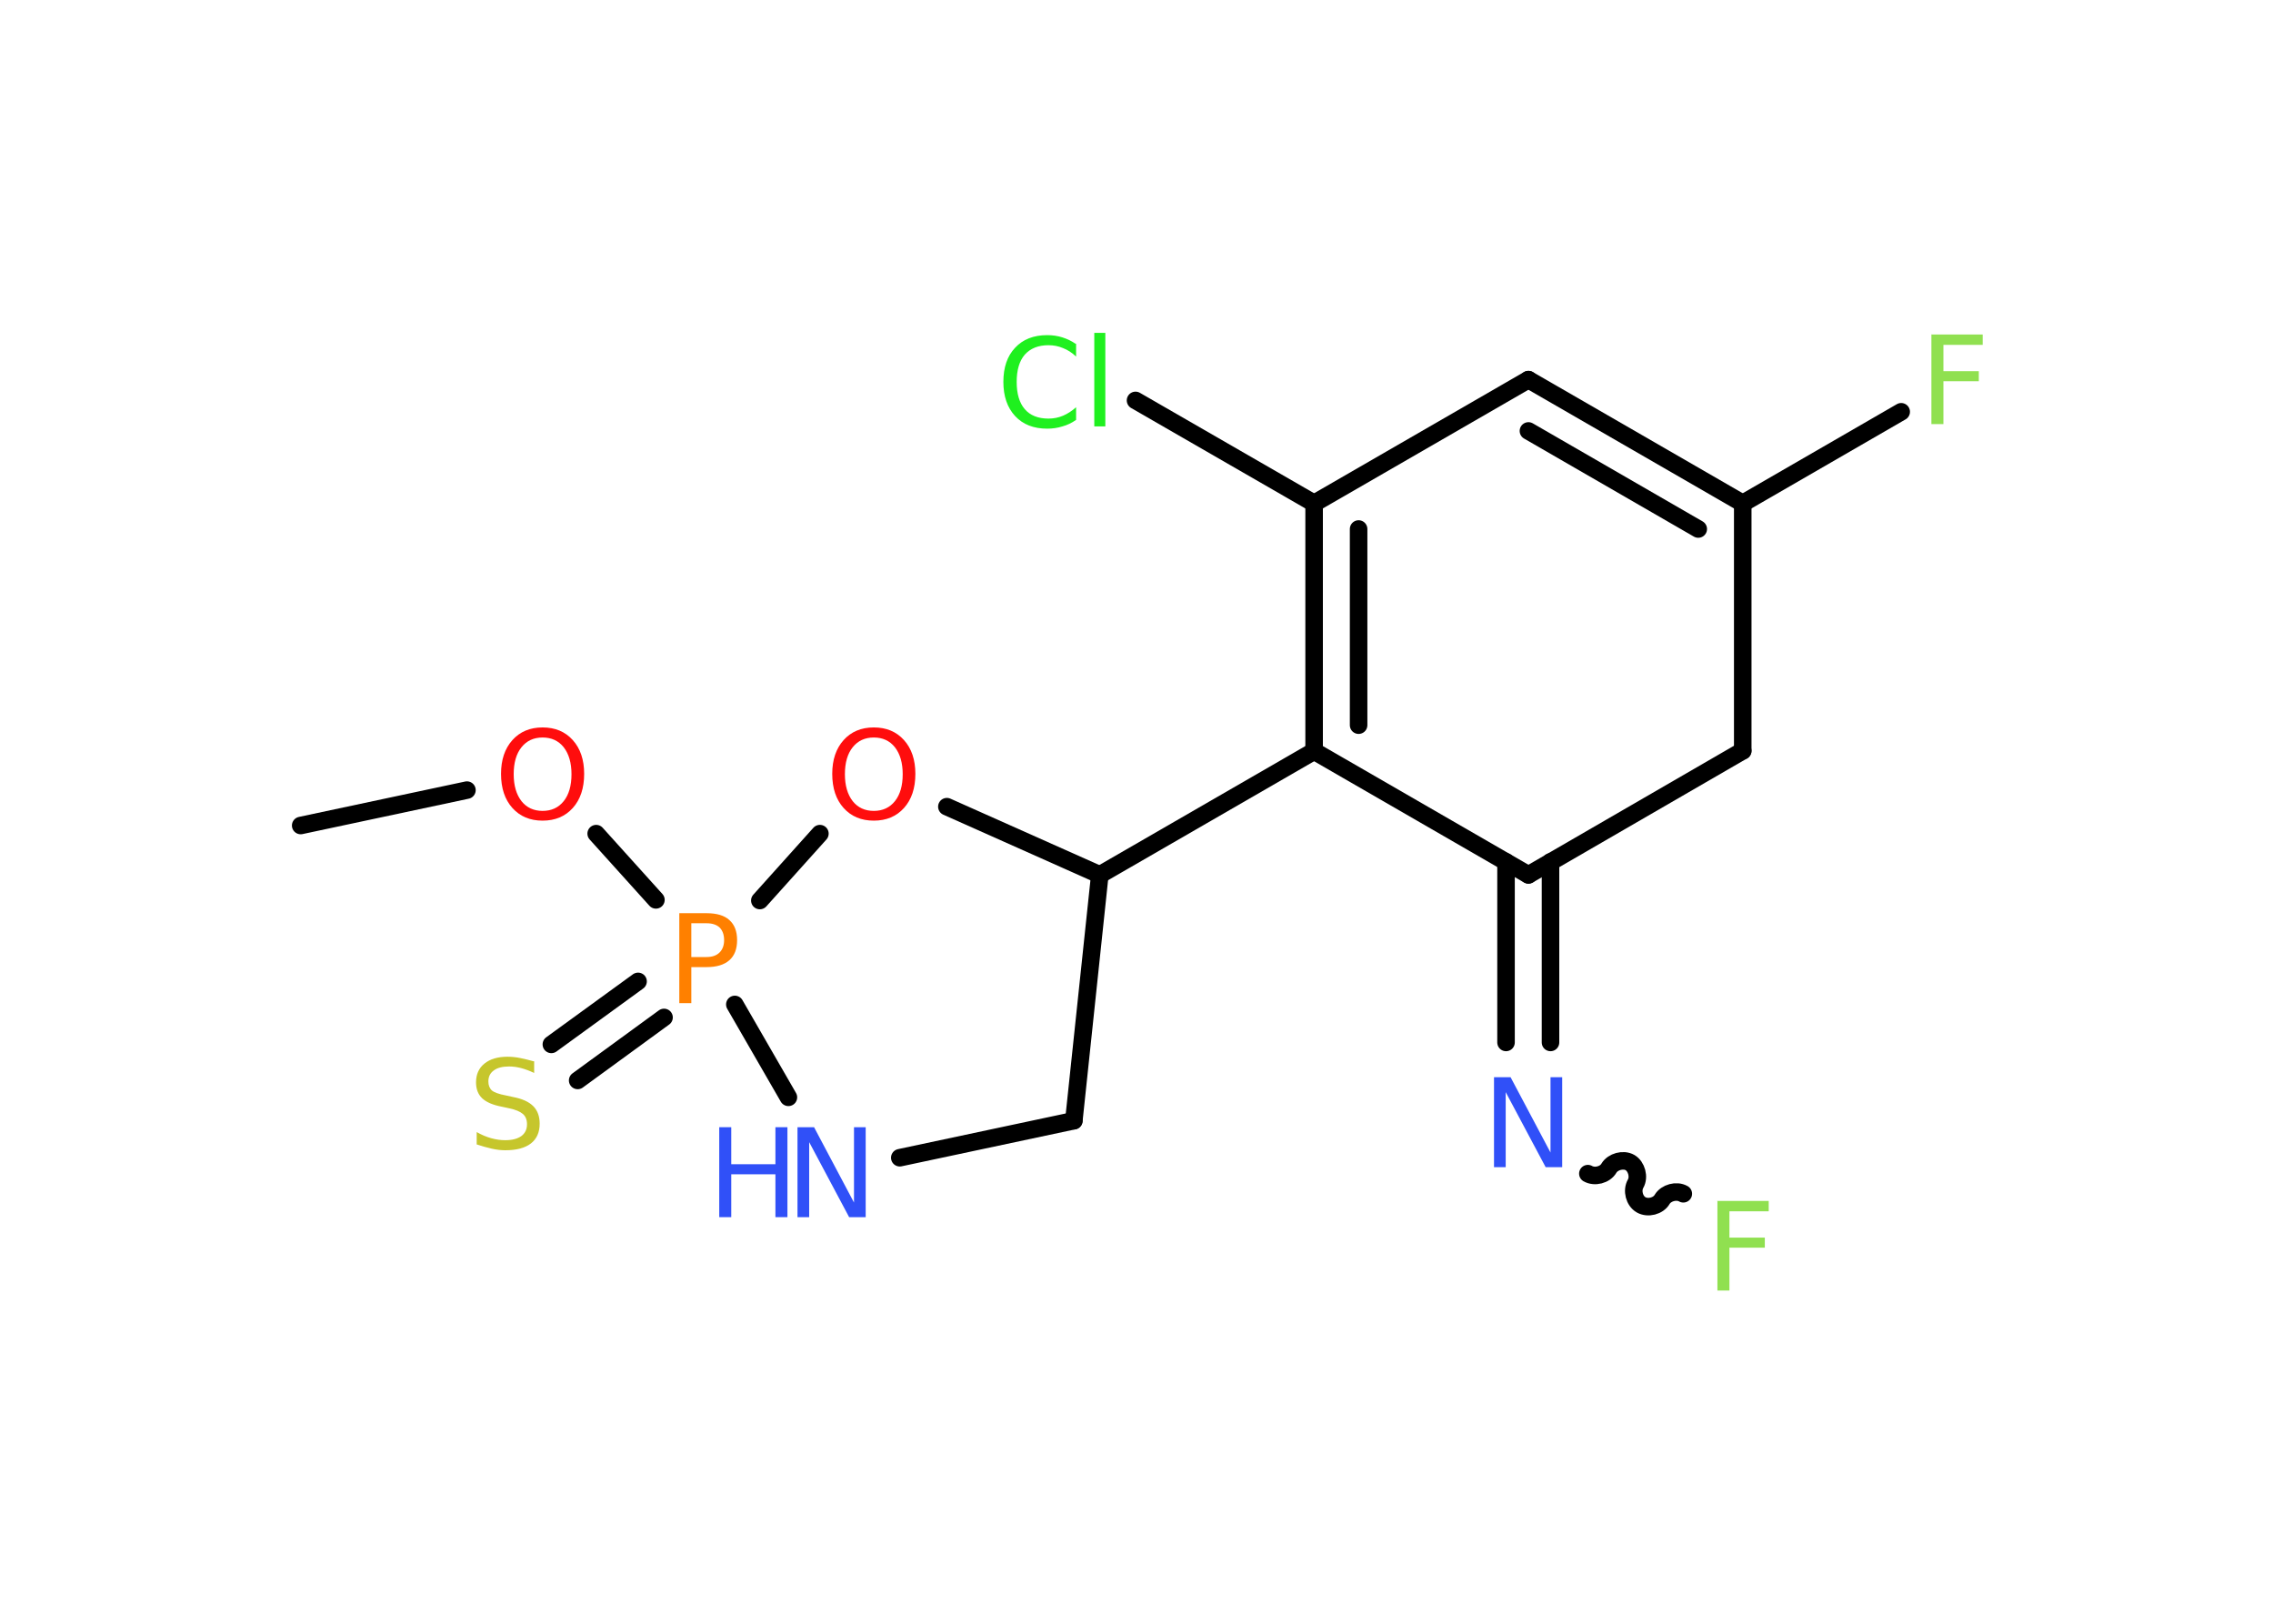 <?xml version='1.0' encoding='UTF-8'?>
<!DOCTYPE svg PUBLIC "-//W3C//DTD SVG 1.1//EN" "http://www.w3.org/Graphics/SVG/1.1/DTD/svg11.dtd">
<svg version='1.2' xmlns='http://www.w3.org/2000/svg' xmlns:xlink='http://www.w3.org/1999/xlink' width='70.0mm' height='50.0mm' viewBox='0 0 70.0 50.0'>
  <desc>Generated by the Chemistry Development Kit (http://github.com/cdk)</desc>
  <g stroke-linecap='round' stroke-linejoin='round' stroke='#000000' stroke-width='.54' fill='#3050F8'>
    <rect x='.0' y='.0' width='70.0' height='50.0' fill='#FFFFFF' stroke='none'/>
    <g id='mol1' class='mol'>
      <line id='mol1bnd1' class='bond' x1='9.26' y1='25.42' x2='14.38' y2='24.33'/>
      <line id='mol1bnd2' class='bond' x1='18.36' y1='25.67' x2='20.2' y2='27.71'/>
      <g id='mol1bnd3' class='bond'>
        <line x1='20.45' y1='31.33' x2='17.79' y2='33.27'/>
        <line x1='19.65' y1='30.22' x2='16.98' y2='32.16'/>
      </g>
      <line id='mol1bnd4' class='bond' x1='22.63' y1='30.93' x2='24.28' y2='33.79'/>
      <line id='mol1bnd5' class='bond' x1='27.71' y1='35.65' x2='33.07' y2='34.51'/>
      <line id='mol1bnd6' class='bond' x1='33.07' y1='34.51' x2='33.87' y2='26.94'/>
      <line id='mol1bnd7' class='bond' x1='33.87' y1='26.94' x2='40.47' y2='23.13'/>
      <g id='mol1bnd8' class='bond'>
        <line x1='40.47' y1='15.5' x2='40.47' y2='23.13'/>
        <line x1='41.84' y1='16.29' x2='41.84' y2='22.33'/>
      </g>
      <line id='mol1bnd9' class='bond' x1='40.47' y1='15.5' x2='34.97' y2='12.33'/>
      <line id='mol1bnd10' class='bond' x1='40.47' y1='15.5' x2='47.07' y2='11.69'/>
      <g id='mol1bnd11' class='bond'>
        <line x1='53.67' y1='15.5' x2='47.07' y2='11.69'/>
        <line x1='52.3' y1='16.29' x2='47.07' y2='13.27'/>
      </g>
      <line id='mol1bnd12' class='bond' x1='53.67' y1='15.5' x2='58.55' y2='12.68'/>
      <line id='mol1bnd13' class='bond' x1='53.67' y1='15.5' x2='53.67' y2='23.12'/>
      <line id='mol1bnd14' class='bond' x1='53.67' y1='23.12' x2='47.07' y2='26.94'/>
      <line id='mol1bnd15' class='bond' x1='40.47' y1='23.13' x2='47.07' y2='26.94'/>
      <g id='mol1bnd16' class='bond'>
        <line x1='47.75' y1='26.54' x2='47.75' y2='32.1'/>
        <line x1='46.38' y1='26.54' x2='46.38' y2='32.1'/>
      </g>
      <path id='mol1bnd17' class='bond' d='M51.84 36.76c-.21 -.12 -.53 -.03 -.65 .17c-.12 .21 -.44 .29 -.65 .17c-.21 -.12 -.29 -.44 -.17 -.65c.12 -.21 .03 -.53 -.17 -.65c-.21 -.12 -.53 -.03 -.65 .17c-.12 .21 -.44 .29 -.65 .17' fill='none' stroke='#000000' stroke-width='.54'/>
      <line id='mol1bnd18' class='bond' x1='33.87' y1='26.94' x2='29.16' y2='24.84'/>
      <line id='mol1bnd19' class='bond' x1='23.4' y1='27.73' x2='25.25' y2='25.67'/>
      <path id='mol1atm2' class='atom' d='M16.71 22.71q-.41 .0 -.65 .3q-.24 .3 -.24 .83q.0 .52 .24 .83q.24 .3 .65 .3q.41 .0 .65 -.3q.24 -.3 .24 -.83q.0 -.52 -.24 -.83q-.24 -.3 -.65 -.3zM16.71 22.4q.58 .0 .93 .39q.35 .39 .35 1.04q.0 .66 -.35 1.05q-.35 .39 -.93 .39q-.58 .0 -.93 -.39q-.35 -.39 -.35 -1.05q.0 -.65 .35 -1.04q.35 -.39 .93 -.39z' stroke='none' fill='#FF0D0D'/>
      <path id='mol1atm3' class='atom' d='M21.29 28.43v1.04h.47q.26 .0 .4 -.14q.14 -.14 .14 -.38q.0 -.25 -.14 -.39q-.14 -.13 -.4 -.13h-.47zM20.92 28.12h.84q.47 .0 .7 .21q.24 .21 .24 .62q.0 .41 -.24 .62q-.24 .21 -.7 .21h-.47v1.11h-.37v-2.77z' stroke='none' fill='#FF8000'/>
      <path id='mol1atm4' class='atom' d='M16.45 32.68v.36q-.21 -.1 -.4 -.15q-.19 -.05 -.37 -.05q-.31 .0 -.47 .12q-.17 .12 -.17 .34q.0 .18 .11 .28q.11 .09 .42 .15l.23 .05q.42 .08 .62 .28q.2 .2 .2 .54q.0 .4 -.27 .61q-.27 .21 -.79 .21q-.2 .0 -.42 -.05q-.22 -.05 -.46 -.13v-.38q.23 .13 .45 .19q.22 .06 .43 .06q.32 .0 .5 -.13q.17 -.13 .17 -.36q.0 -.21 -.13 -.32q-.13 -.11 -.41 -.17l-.23 -.05q-.42 -.08 -.61 -.26q-.19 -.18 -.19 -.49q.0 -.37 .26 -.58q.26 -.21 .71 -.21q.19 .0 .39 .04q.2 .04 .41 .1z' stroke='none' fill='#C6C62C'/>
      <g id='mol1atm5' class='atom'>
        <path d='M24.57 34.71h.5l1.23 2.32v-2.32h.36v2.77h-.51l-1.23 -2.31v2.31h-.36v-2.77z' stroke='none'/>
        <path d='M22.15 34.71h.37v1.14h1.36v-1.14h.37v2.77h-.37v-1.32h-1.36v1.32h-.37v-2.77z' stroke='none'/>
      </g>
      <path id='mol1atm10' class='atom' d='M33.14 10.58v.4q-.19 -.18 -.4 -.26q-.21 -.09 -.45 -.09q-.47 .0 -.73 .29q-.25 .29 -.25 .84q.0 .55 .25 .84q.25 .29 .73 .29q.24 .0 .45 -.09q.21 -.09 .4 -.26v.39q-.2 .14 -.42 .2q-.22 .07 -.47 .07q-.63 .0 -.99 -.39q-.36 -.39 -.36 -1.05q.0 -.67 .36 -1.05q.36 -.39 .99 -.39q.25 .0 .47 .07q.22 .07 .41 .2zM33.7 10.25h.34v2.88h-.34v-2.88z' stroke='none' fill='#1FF01F'/>
      <path id='mol1atm13' class='atom' d='M59.47 10.3h1.59v.32h-1.21v.81h1.09v.31h-1.09v1.32h-.37v-2.77z' stroke='none' fill='#90E050'/>
      <path id='mol1atm16' class='atom' d='M46.02 33.17h.5l1.23 2.32v-2.32h.36v2.77h-.51l-1.23 -2.31v2.31h-.36v-2.77z' stroke='none'/>
      <path id='mol1atm17' class='atom' d='M52.88 36.98h1.59v.32h-1.21v.81h1.09v.31h-1.09v1.32h-.37v-2.77z' stroke='none' fill='#90E050'/>
      <path id='mol1atm18' class='atom' d='M26.91 22.71q-.41 .0 -.65 .3q-.24 .3 -.24 .83q.0 .52 .24 .83q.24 .3 .65 .3q.41 .0 .65 -.3q.24 -.3 .24 -.83q.0 -.52 -.24 -.83q-.24 -.3 -.65 -.3zM26.91 22.4q.58 .0 .93 .39q.35 .39 .35 1.04q.0 .66 -.35 1.05q-.35 .39 -.93 .39q-.58 .0 -.93 -.39q-.35 -.39 -.35 -1.05q.0 -.65 .35 -1.04q.35 -.39 .93 -.39z' stroke='none' fill='#FF0D0D'/>
    </g>
  </g>
</svg>
